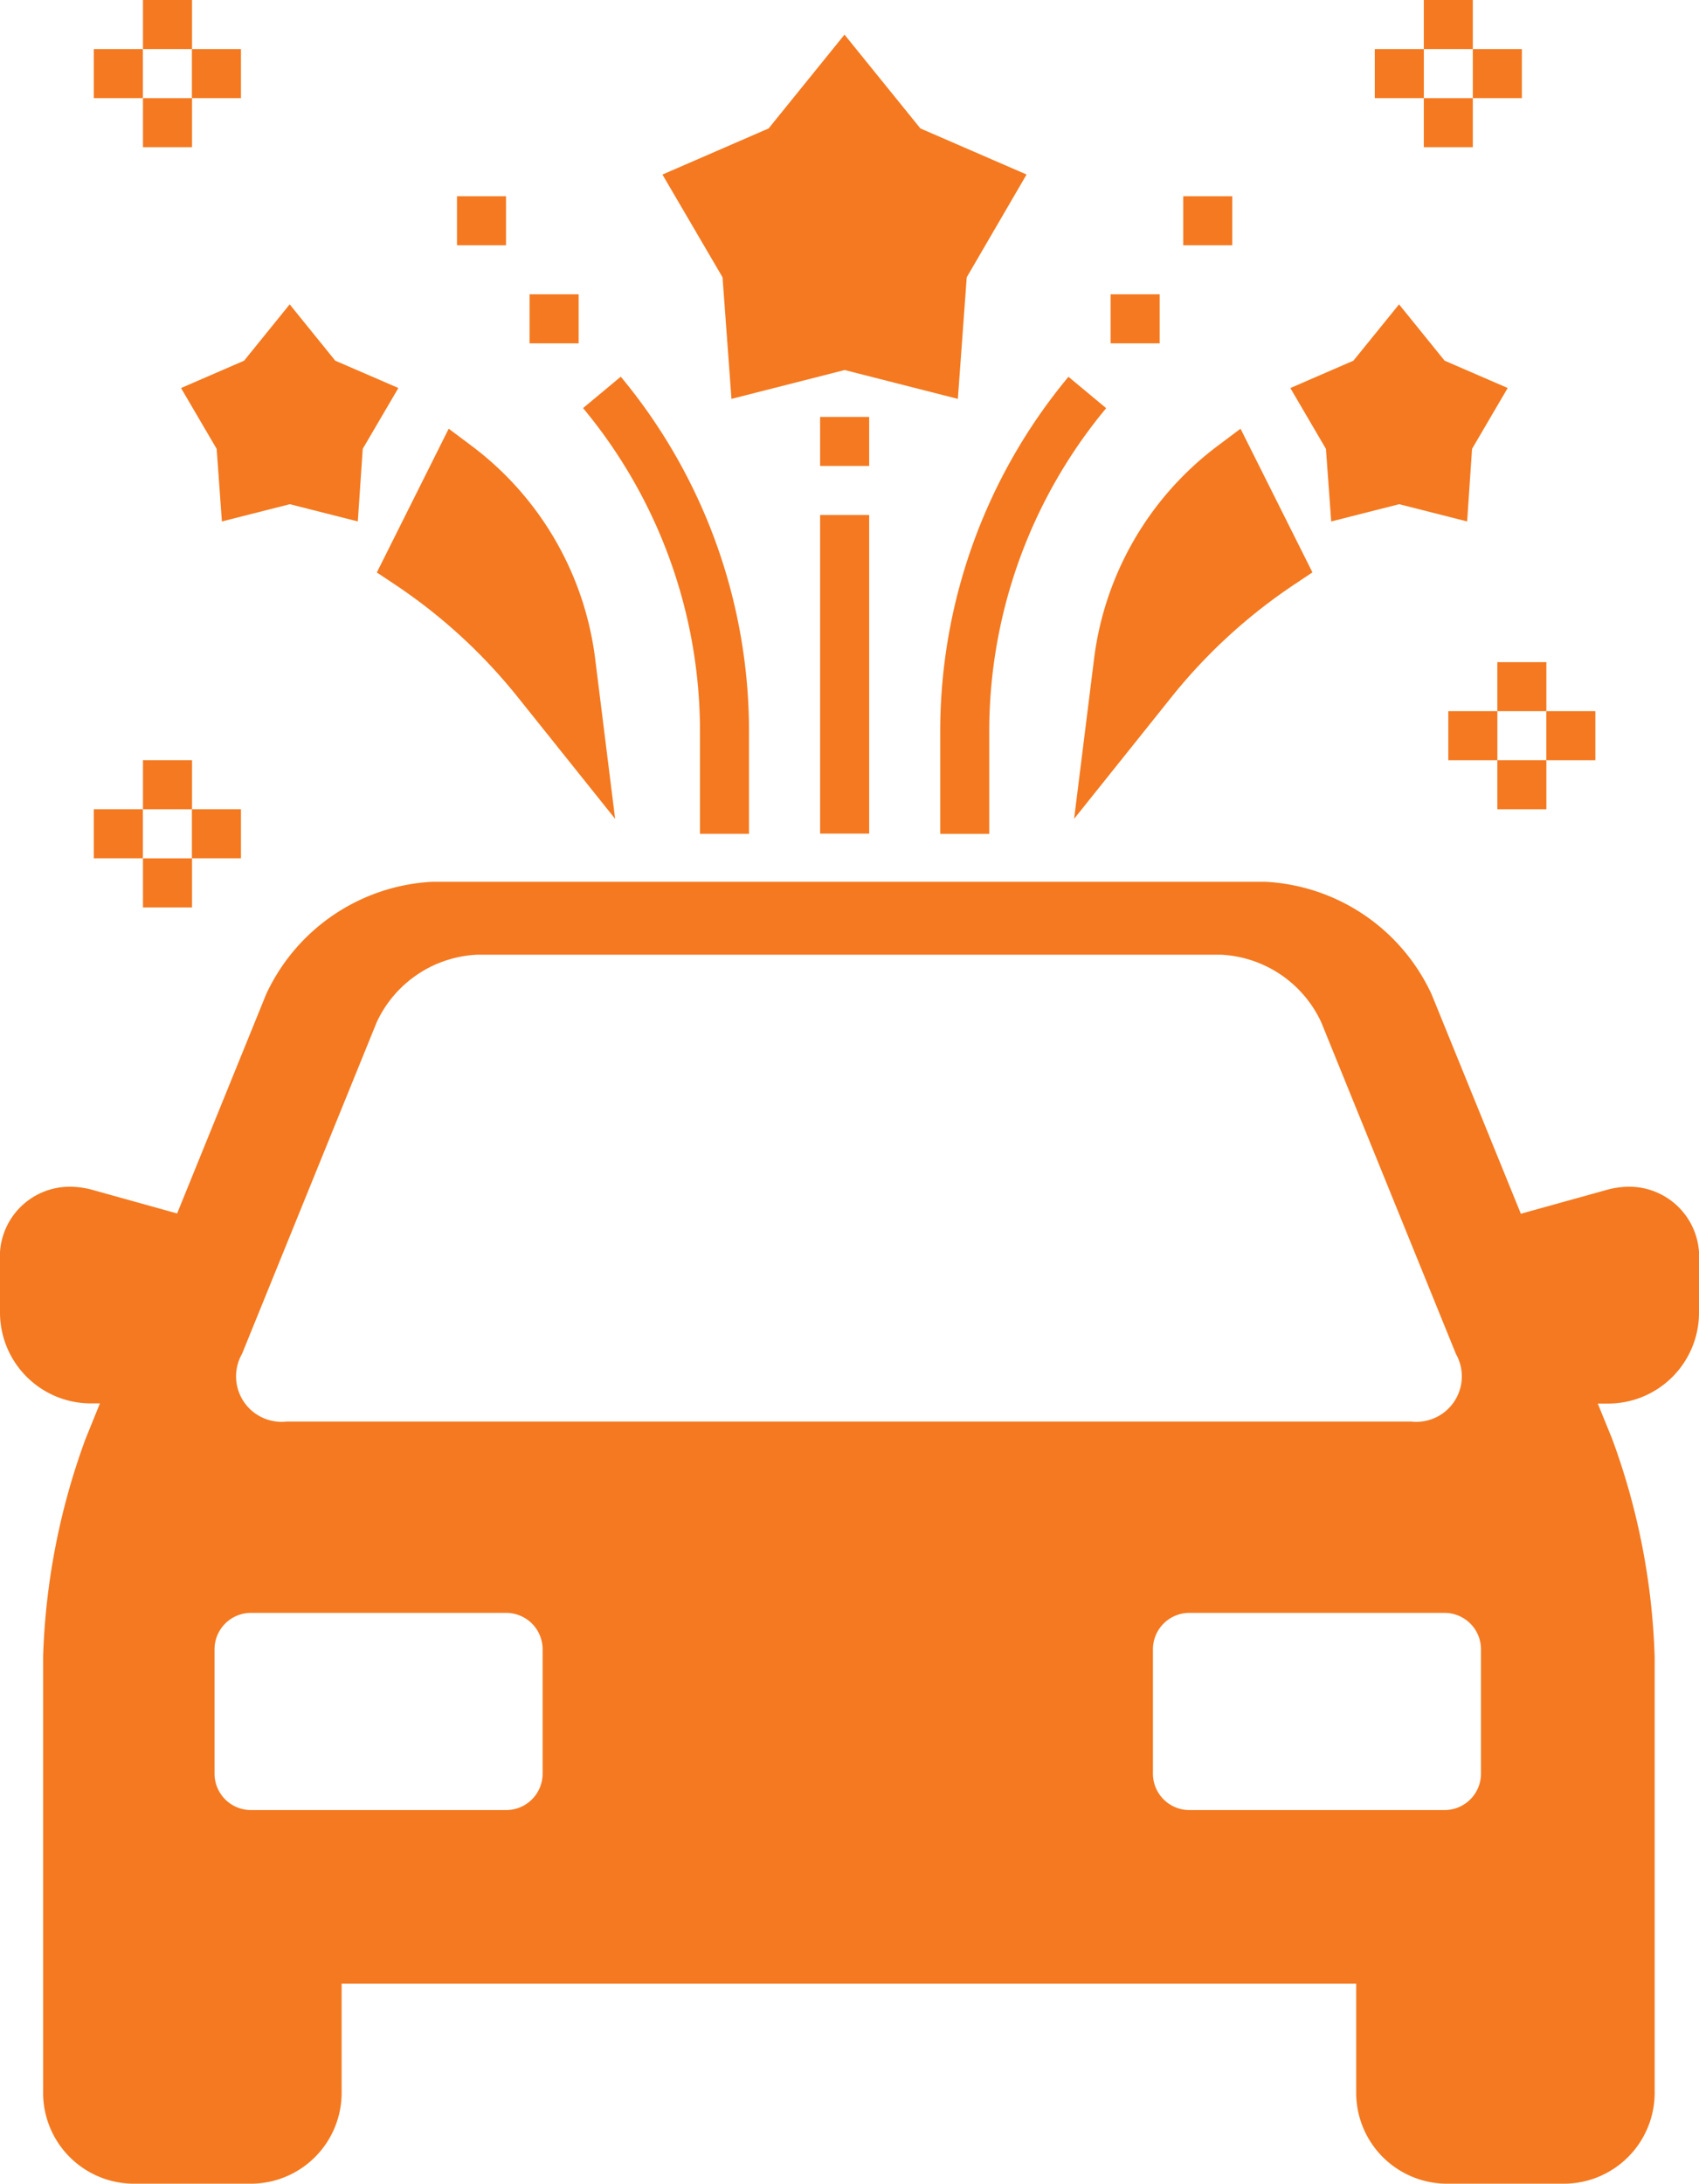 <svg xmlns="http://www.w3.org/2000/svg" width="40" height="51.401" viewBox="0 0 40 51.401"><defs><style>.a{fill:#F47920;}</style></defs><g transform="translate(-811 -129)"><g transform="translate(811.001 129)"><path class="a" d="M169.378,52.219a1.979,1.979,0,0,0-.531.075l-2.018.561-2.1-5.162a4.572,4.572,0,0,0-3.913-2.652H141.2a4.573,4.573,0,0,0-3.913,2.652l-2.094,5.155-1.993-.555a2.02,2.02,0,0,0-.531-.074,1.645,1.645,0,0,0-1.646,1.751v1.2a2.141,2.141,0,0,0,2.125,2.149h.228l-.338.833a16.289,16.289,0,0,0-1,5.127V73.538a2.14,2.14,0,0,0,2.126,2.148h2.777a2.14,2.14,0,0,0,2.125-2.148V70.977h23.886v2.561a2.14,2.14,0,0,0,2.126,2.148h2.776a2.14,2.14,0,0,0,2.125-2.148V63.284a16.266,16.266,0,0,0-1-5.128l-.339-.833h.257a2.14,2.14,0,0,0,2.126-2.149v-1.2A1.646,1.646,0,0,0,169.378,52.219Zm-32.658,3.937,3.171-7.807a2.748,2.748,0,0,1,2.346-1.591h17.547a2.749,2.749,0,0,1,2.346,1.591l3.171,7.807a1.071,1.071,0,0,1-1.055,1.59H137.774A1.071,1.071,0,0,1,136.719,56.156Zm7.078,9.876a.857.857,0,0,1-.85.859h-6.023a.857.857,0,0,1-.851-.859V63.109a.857.857,0,0,1,.851-.859h6.023a.857.857,0,0,1,.85.859Zm22.092,0a.857.857,0,0,1-.85.859h-6.023a.857.857,0,0,1-.85-.859V63.109a.857.857,0,0,1,.85-.859h6.023a.857.857,0,0,1,.85.859Z" transform="translate(-131.024 -24.285)"/><g transform="translate(2.208 0)"><path class="a" d="M152.906,34.262l-2.665-.679-2.665.679-.21-2.862-1.415-2.418,2.5-1.086,1.786-2.208,1.787,2.208,2.5,1.085L153.115,31.4Z" transform="translate(-132.564 -24.873)"/><path class="a" d="M139.208,36.792l-1.6-.406-1.6.406-.123-1.708-.839-1.432,1.485-.644,1.073-1.326,1.073,1.326,1.486.643-.839,1.432Z" transform="translate(-132.993 -24.518)"/><path class="a" d="M164.273,36.792l-1.6-.406-1.6.406-.124-1.708-.838-1.432,1.485-.644,1.074-1.326,1.073,1.326,1.485.643-.839,1.432Z" transform="translate(-131.941 -24.518)"/><path class="a" d="M145.1,43.628l-2.286-2.857a12.781,12.781,0,0,0-2.9-2.66l-.424-.282,1.692-3.384.553.414a7.413,7.413,0,0,1,2.893,4.985Z" transform="translate(-132.827 -24.354)"/><path class="a" d="M155.214,43.628l.472-3.783a7.413,7.413,0,0,1,2.893-4.985l.553-.415,1.693,3.382-.424.283a12.805,12.805,0,0,0-2.9,2.659Z" transform="translate(-132.135 -24.354)"/><path class="a" d="M153.334,41.63a11.9,11.9,0,0,1,2.753-7.6l-.888-.739a13.056,13.056,0,0,0-3.019,8.341v2.418h1.154Z" transform="translate(-132.253 -24.422)"/><path class="a" d="M155.994,31.458h1.155v1.155h-1.155Z" transform="translate(-132.055 -24.531)"/><path class="a" d="M157.629,29.279h1.154v1.154h-1.154Z" transform="translate(-131.98 -24.66)"/><path class="a" d="M146.885,44.049h1.154V41.63a13.054,13.054,0,0,0-3.019-8.341l-.888.739a11.9,11.9,0,0,1,2.753,7.6Z" transform="translate(-132.614 -24.422)"/><path class="a" d="M142.916,31.458h1.155v1.155h-1.155Z" transform="translate(-132.657 -24.531)"/><path class="a" d="M141.282,29.279h1.154v1.154h-1.154Z" transform="translate(-132.732 -24.66)"/><path class="a" d="M149.455,34.183h1.155v1.154h-1.155Z" transform="translate(-132.356 -24.369)"/><path class="a" d="M149.455,36.362h1.155v7.5h-1.155Z" transform="translate(-132.356 -24.24)"/><path class="a" d="M164.712,39.632h1.155v1.154h-1.155Z" transform="translate(-131.669 -24.046)"/><path class="a" d="M164.712,41.811h1.155v1.155h-1.155Z" transform="translate(-131.669 -23.917)"/><path class="a" d="M165.8,40.721h1.155v1.155H165.8Z" transform="translate(-131.604 -23.981)"/><path class="a" d="M163.622,40.721h1.155v1.155h-1.155Z" transform="translate(-131.733 -23.981)"/><path class="a" d="M163.078,24.919h1.154v1.155h-1.154Z" transform="translate(-131.766 -24.919)"/><path class="a" d="M163.078,27.1h1.154v1.155h-1.154Z" transform="translate(-131.766 -24.79)"/><path class="a" d="M164.167,26.009h1.155v1.155h-1.155Z" transform="translate(-131.701 -24.854)"/><path class="a" d="M161.988,26.009h1.155v1.155h-1.155Z" transform="translate(-131.83 -24.854)"/><path class="a" d="M134.2,41.811h1.155v1.155H134.2Z" transform="translate(-133.043 -23.917)"/><path class="a" d="M134.2,43.991h1.155v1.155H134.2Z" transform="translate(-133.043 -23.787)"/><path class="a" d="M135.288,42.9h1.155v1.155h-1.155Z" transform="translate(-132.979 -23.852)"/><path class="a" d="M133.108,42.9h1.155v1.155h-1.155Z" transform="translate(-133.108 -23.852)"/><path class="a" d="M134.2,24.919h1.155v1.155H134.2Z" transform="translate(-133.043 -24.919)"/><path class="a" d="M134.2,27.1h1.155v1.155H134.2Z" transform="translate(-133.043 -24.79)"/><path class="a" d="M135.288,26.009h1.155v1.155h-1.155Z" transform="translate(-132.979 -24.854)"/><path class="a" d="M133.108,26.009h1.155v1.155h-1.155Z" transform="translate(-133.108 -24.854)"/></g></g></g></svg>